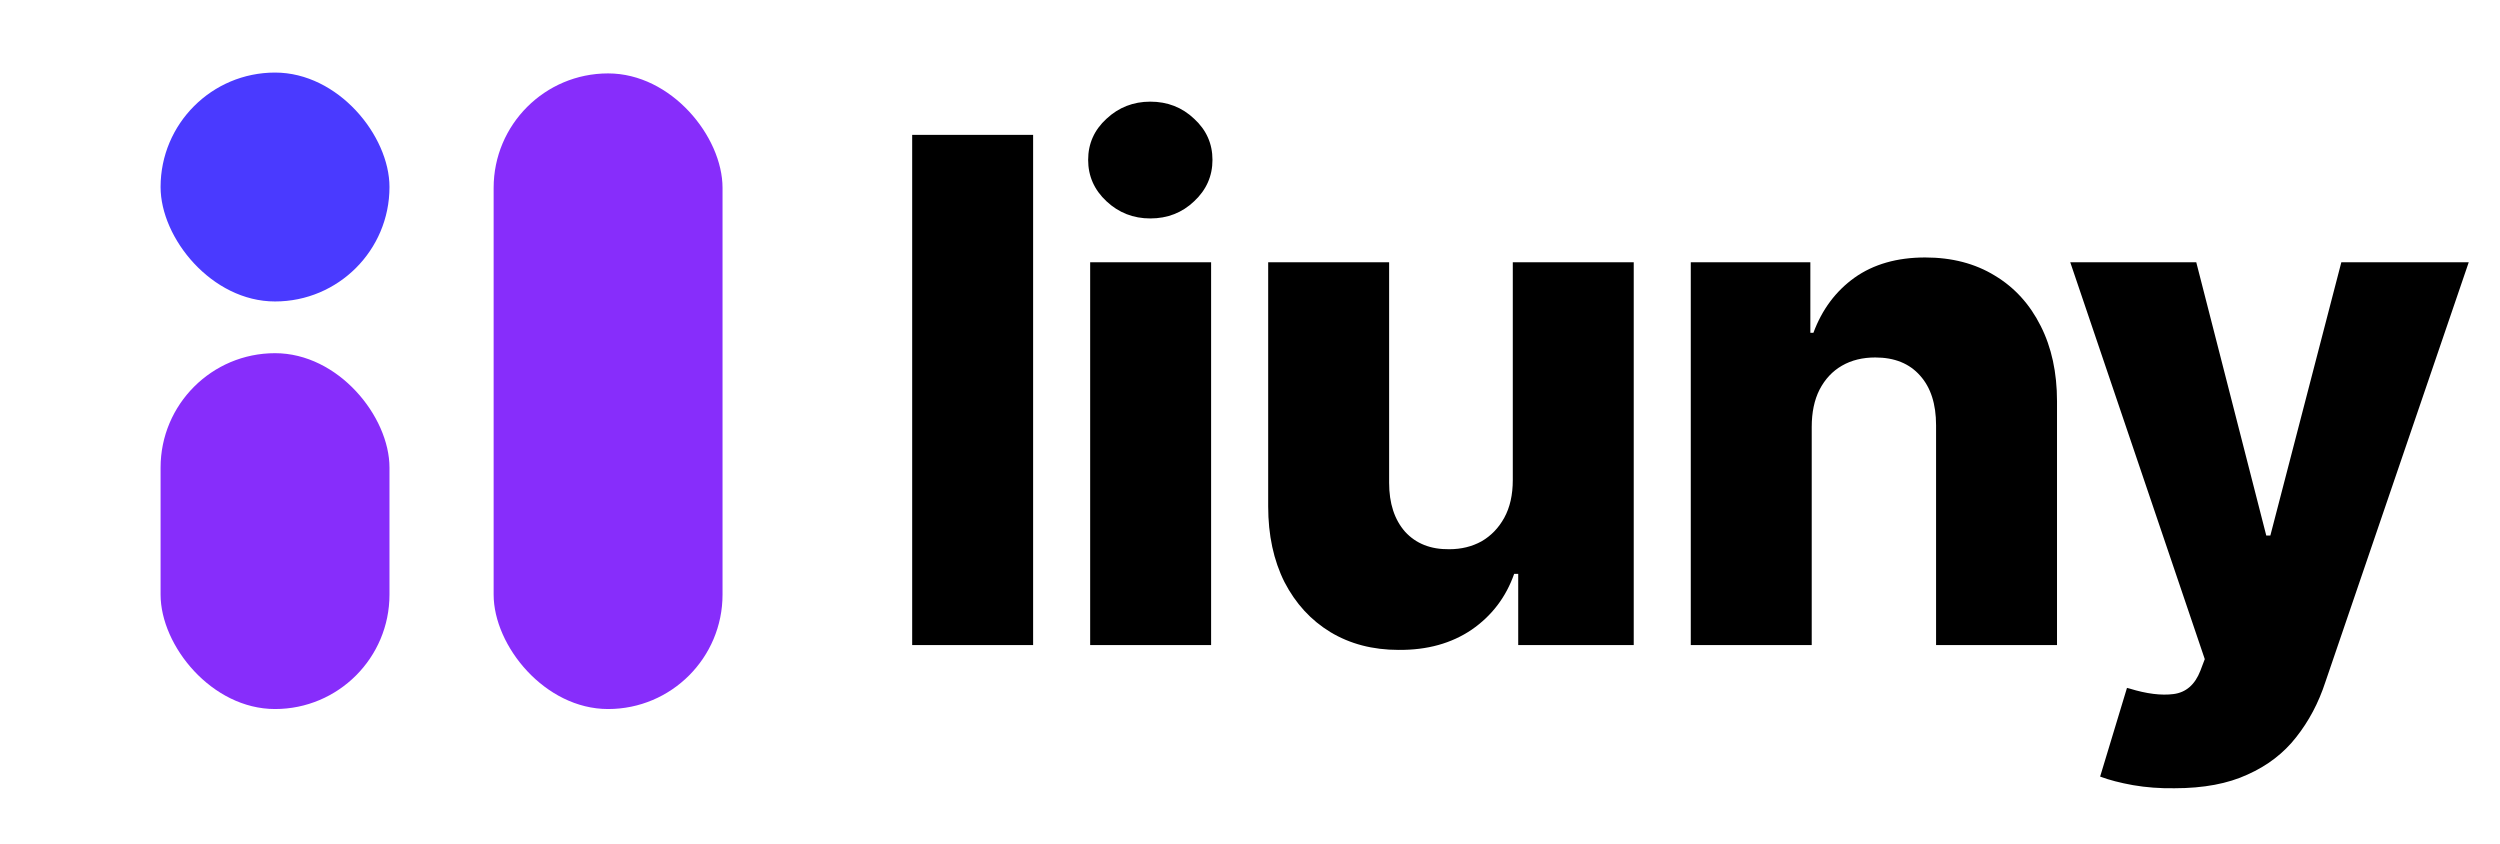 <svg width="77" height="26" viewBox="0 0 77 26" fill="none" xmlns="http://www.w3.org/2000/svg">
<g filter="url(#filter0_iii_45_59380)">
<rect x="4.946" y="12.209" width="7.05" height="10.96" rx="3.525" fill="#872DFB"/>
</g>
<g filter="url(#filter1_iii_45_59380)">
<rect x="4.946" y="3.566" width="7.05" height="7.05" rx="3.525" fill="#4A3AFF"/>
</g>
<g filter="url(#filter2_iii_45_59380)">
<rect x="15.204" y="3.592" width="7.05" height="19.577" rx="3.525" fill="#872DFB"/>
</g>
<g filter="url(#filter3_iii_45_59380)">
<path fill-rule="evenodd" clip-rule="evenodd" d="M33.577 21.2V9.409H37.302V21.2H33.577ZM35.429 8.059C34.906 8.059 34.456 7.883 34.08 7.531C33.703 7.18 33.515 6.754 33.515 6.255C33.515 5.756 33.703 5.334 34.08 4.989C34.456 4.638 34.906 4.462 35.429 4.462C35.959 4.462 36.41 4.638 36.779 4.989C37.156 5.334 37.344 5.756 37.344 6.255C37.344 6.754 37.156 7.18 36.779 7.531C36.41 7.883 35.959 8.059 35.429 8.059ZM55.801 14.482V21.2H52.076V9.409H55.759V11.581H55.853C56.119 10.864 56.541 10.298 57.12 9.883C57.706 9.468 58.431 9.261 59.296 9.261C60.119 9.261 60.834 9.447 61.441 9.82C62.048 10.185 62.519 10.702 62.853 11.37C63.188 12.031 63.356 12.805 63.356 13.691V21.2H59.631V14.429C59.631 13.775 59.467 13.265 59.139 12.9C58.811 12.527 58.351 12.341 57.758 12.341C57.367 12.341 57.025 12.425 56.732 12.594C56.44 12.762 56.209 13.009 56.042 13.332C55.881 13.648 55.801 14.032 55.801 14.482ZM66.976 25.609C66.529 25.616 66.104 25.584 65.699 25.514C65.302 25.443 64.963 25.355 64.684 25.25L65.511 22.518L65.595 22.54C66.118 22.701 66.568 22.757 66.945 22.708C67.328 22.659 67.604 22.42 67.771 21.991L67.907 21.632L63.764 9.409H67.645L69.801 17.825H69.927L72.113 9.409H76.037L71.621 22.339C71.412 22.979 71.112 23.545 70.722 24.037C70.338 24.529 69.839 24.913 69.225 25.187C68.619 25.468 67.869 25.609 66.976 25.609ZM46.594 9.409V16.116C46.594 16.573 46.506 16.96 46.332 17.277C46.158 17.593 45.924 17.835 45.631 18.004C45.338 18.166 45.007 18.247 44.637 18.247C44.065 18.254 43.612 18.075 43.277 17.709C42.949 17.336 42.785 16.834 42.785 16.201V9.409H39.06V16.928C39.06 17.814 39.227 18.591 39.562 19.259C39.904 19.92 40.375 20.434 40.975 20.799C41.582 21.165 42.283 21.348 43.078 21.348C43.957 21.355 44.707 21.147 45.328 20.725C45.948 20.297 46.384 19.723 46.636 19.006H46.761V21.2H50.319V9.409H46.594ZM31.82 21.2V5.485H28.095V21.2H31.82Z" fill="black"/>
</g>
<defs>
<filter id="filter0_iii_45_59380" x="4.946" y="10.877" width="7.05" height="13.623" filterUnits="userSpaceOnUse" color-interpolation-filters="sRGB">
<feFlood flood-opacity="0" result="BackgroundImageFix"/>
<feBlend mode="normal" in="SourceGraphic" in2="BackgroundImageFix" result="shape"/>
<feColorMatrix in="SourceAlpha" type="matrix" values="0 0 0 0 0 0 0 0 0 0 0 0 0 0 0 0 0 0 127 0" result="hardAlpha"/>
<feOffset dy="-1.331"/>
<feGaussianBlur stdDeviation="0.666"/>
<feComposite in2="hardAlpha" operator="arithmetic" k2="-1" k3="1"/>
<feColorMatrix type="matrix" values="0 0 0 0 0 0 0 0 0 0 0 0 0 0 0 0 0 0 0.25 0"/>
<feBlend mode="normal" in2="shape" result="effect1_innerShadow_45_59380"/>
<feColorMatrix in="SourceAlpha" type="matrix" values="0 0 0 0 0 0 0 0 0 0 0 0 0 0 0 0 0 0 127 0" result="hardAlpha"/>
<feOffset dy="-1.331"/>
<feGaussianBlur stdDeviation="0.666"/>
<feComposite in2="hardAlpha" operator="arithmetic" k2="-1" k3="1"/>
<feColorMatrix type="matrix" values="0 0 0 0 1 0 0 0 0 1 0 0 0 0 1 0 0 0 0.06 0"/>
<feBlend mode="normal" in2="effect1_innerShadow_45_59380" result="effect2_innerShadow_45_59380"/>
<feColorMatrix in="SourceAlpha" type="matrix" values="0 0 0 0 0 0 0 0 0 0 0 0 0 0 0 0 0 0 127 0" result="hardAlpha"/>
<feOffset dy="1.331"/>
<feGaussianBlur stdDeviation="0.666"/>
<feComposite in2="hardAlpha" operator="arithmetic" k2="-1" k3="1"/>
<feColorMatrix type="matrix" values="0 0 0 0 1 0 0 0 0 1 0 0 0 0 1 0 0 0 0.1 0"/>
<feBlend mode="normal" in2="effect2_innerShadow_45_59380" result="effect3_innerShadow_45_59380"/>
</filter>
<filter id="filter1_iii_45_59380" x="4.946" y="2.235" width="7.05" height="9.713" filterUnits="userSpaceOnUse" color-interpolation-filters="sRGB">
<feFlood flood-opacity="0" result="BackgroundImageFix"/>
<feBlend mode="normal" in="SourceGraphic" in2="BackgroundImageFix" result="shape"/>
<feColorMatrix in="SourceAlpha" type="matrix" values="0 0 0 0 0 0 0 0 0 0 0 0 0 0 0 0 0 0 127 0" result="hardAlpha"/>
<feOffset dy="-1.331"/>
<feGaussianBlur stdDeviation="0.666"/>
<feComposite in2="hardAlpha" operator="arithmetic" k2="-1" k3="1"/>
<feColorMatrix type="matrix" values="0 0 0 0 0 0 0 0 0 0 0 0 0 0 0 0 0 0 0.25 0"/>
<feBlend mode="normal" in2="shape" result="effect1_innerShadow_45_59380"/>
<feColorMatrix in="SourceAlpha" type="matrix" values="0 0 0 0 0 0 0 0 0 0 0 0 0 0 0 0 0 0 127 0" result="hardAlpha"/>
<feOffset dy="-1.331"/>
<feGaussianBlur stdDeviation="0.666"/>
<feComposite in2="hardAlpha" operator="arithmetic" k2="-1" k3="1"/>
<feColorMatrix type="matrix" values="0 0 0 0 1 0 0 0 0 1 0 0 0 0 1 0 0 0 0.06 0"/>
<feBlend mode="normal" in2="effect1_innerShadow_45_59380" result="effect2_innerShadow_45_59380"/>
<feColorMatrix in="SourceAlpha" type="matrix" values="0 0 0 0 0 0 0 0 0 0 0 0 0 0 0 0 0 0 127 0" result="hardAlpha"/>
<feOffset dy="1.331"/>
<feGaussianBlur stdDeviation="0.666"/>
<feComposite in2="hardAlpha" operator="arithmetic" k2="-1" k3="1"/>
<feColorMatrix type="matrix" values="0 0 0 0 1 0 0 0 0 1 0 0 0 0 1 0 0 0 0.1 0"/>
<feBlend mode="normal" in2="effect2_innerShadow_45_59380" result="effect3_innerShadow_45_59380"/>
</filter>
<filter id="filter2_iii_45_59380" x="15.204" y="2.26" width="7.05" height="22.24" filterUnits="userSpaceOnUse" color-interpolation-filters="sRGB">
<feFlood flood-opacity="0" result="BackgroundImageFix"/>
<feBlend mode="normal" in="SourceGraphic" in2="BackgroundImageFix" result="shape"/>
<feColorMatrix in="SourceAlpha" type="matrix" values="0 0 0 0 0 0 0 0 0 0 0 0 0 0 0 0 0 0 127 0" result="hardAlpha"/>
<feOffset dy="-1.331"/>
<feGaussianBlur stdDeviation="0.666"/>
<feComposite in2="hardAlpha" operator="arithmetic" k2="-1" k3="1"/>
<feColorMatrix type="matrix" values="0 0 0 0 0 0 0 0 0 0 0 0 0 0 0 0 0 0 0.25 0"/>
<feBlend mode="normal" in2="shape" result="effect1_innerShadow_45_59380"/>
<feColorMatrix in="SourceAlpha" type="matrix" values="0 0 0 0 0 0 0 0 0 0 0 0 0 0 0 0 0 0 127 0" result="hardAlpha"/>
<feOffset dy="-1.331"/>
<feGaussianBlur stdDeviation="0.666"/>
<feComposite in2="hardAlpha" operator="arithmetic" k2="-1" k3="1"/>
<feColorMatrix type="matrix" values="0 0 0 0 1 0 0 0 0 1 0 0 0 0 1 0 0 0 0.06 0"/>
<feBlend mode="normal" in2="effect1_innerShadow_45_59380" result="effect2_innerShadow_45_59380"/>
<feColorMatrix in="SourceAlpha" type="matrix" values="0 0 0 0 0 0 0 0 0 0 0 0 0 0 0 0 0 0 127 0" result="hardAlpha"/>
<feOffset dy="1.331"/>
<feGaussianBlur stdDeviation="0.666"/>
<feComposite in2="hardAlpha" operator="arithmetic" k2="-1" k3="1"/>
<feColorMatrix type="matrix" values="0 0 0 0 1 0 0 0 0 1 0 0 0 0 1 0 0 0 0.1 0"/>
<feBlend mode="normal" in2="effect2_innerShadow_45_59380" result="effect3_innerShadow_45_59380"/>
</filter>
<filter id="filter3_iii_45_59380" x="28.095" y="3.131" width="47.942" height="23.81" filterUnits="userSpaceOnUse" color-interpolation-filters="sRGB">
<feFlood flood-opacity="0" result="BackgroundImageFix"/>
<feBlend mode="normal" in="SourceGraphic" in2="BackgroundImageFix" result="shape"/>
<feColorMatrix in="SourceAlpha" type="matrix" values="0 0 0 0 0 0 0 0 0 0 0 0 0 0 0 0 0 0 127 0" result="hardAlpha"/>
<feOffset dy="-1.331"/>
<feGaussianBlur stdDeviation="1.2"/>
<feComposite in2="hardAlpha" operator="arithmetic" k2="-1" k3="1"/>
<feColorMatrix type="matrix" values="0 0 0 0 1 0 0 0 0 1 0 0 0 0 1 0 0 0 0.22 0"/>
<feBlend mode="normal" in2="shape" result="effect1_innerShadow_45_59380"/>
<feColorMatrix in="SourceAlpha" type="matrix" values="0 0 0 0 0 0 0 0 0 0 0 0 0 0 0 0 0 0 127 0" result="hardAlpha"/>
<feOffset dy="-1.331"/>
<feGaussianBlur stdDeviation="0.666"/>
<feComposite in2="hardAlpha" operator="arithmetic" k2="-1" k3="1"/>
<feColorMatrix type="matrix" values="0 0 0 0 1 0 0 0 0 1 0 0 0 0 1 0 0 0 0.06 0"/>
<feBlend mode="normal" in2="effect1_innerShadow_45_59380" result="effect2_innerShadow_45_59380"/>
<feColorMatrix in="SourceAlpha" type="matrix" values="0 0 0 0 0 0 0 0 0 0 0 0 0 0 0 0 0 0 127 0" result="hardAlpha"/>
<feOffset dy="1.331"/>
<feGaussianBlur stdDeviation="0.666"/>
<feComposite in2="hardAlpha" operator="arithmetic" k2="-1" k3="1"/>
<feColorMatrix type="matrix" values="0 0 0 0 1 0 0 0 0 1 0 0 0 0 1 0 0 0 0.1 0"/>
<feBlend mode="normal" in2="effect2_innerShadow_45_59380" result="effect3_innerShadow_45_59380"/>
</filter>
</defs>
</svg>
